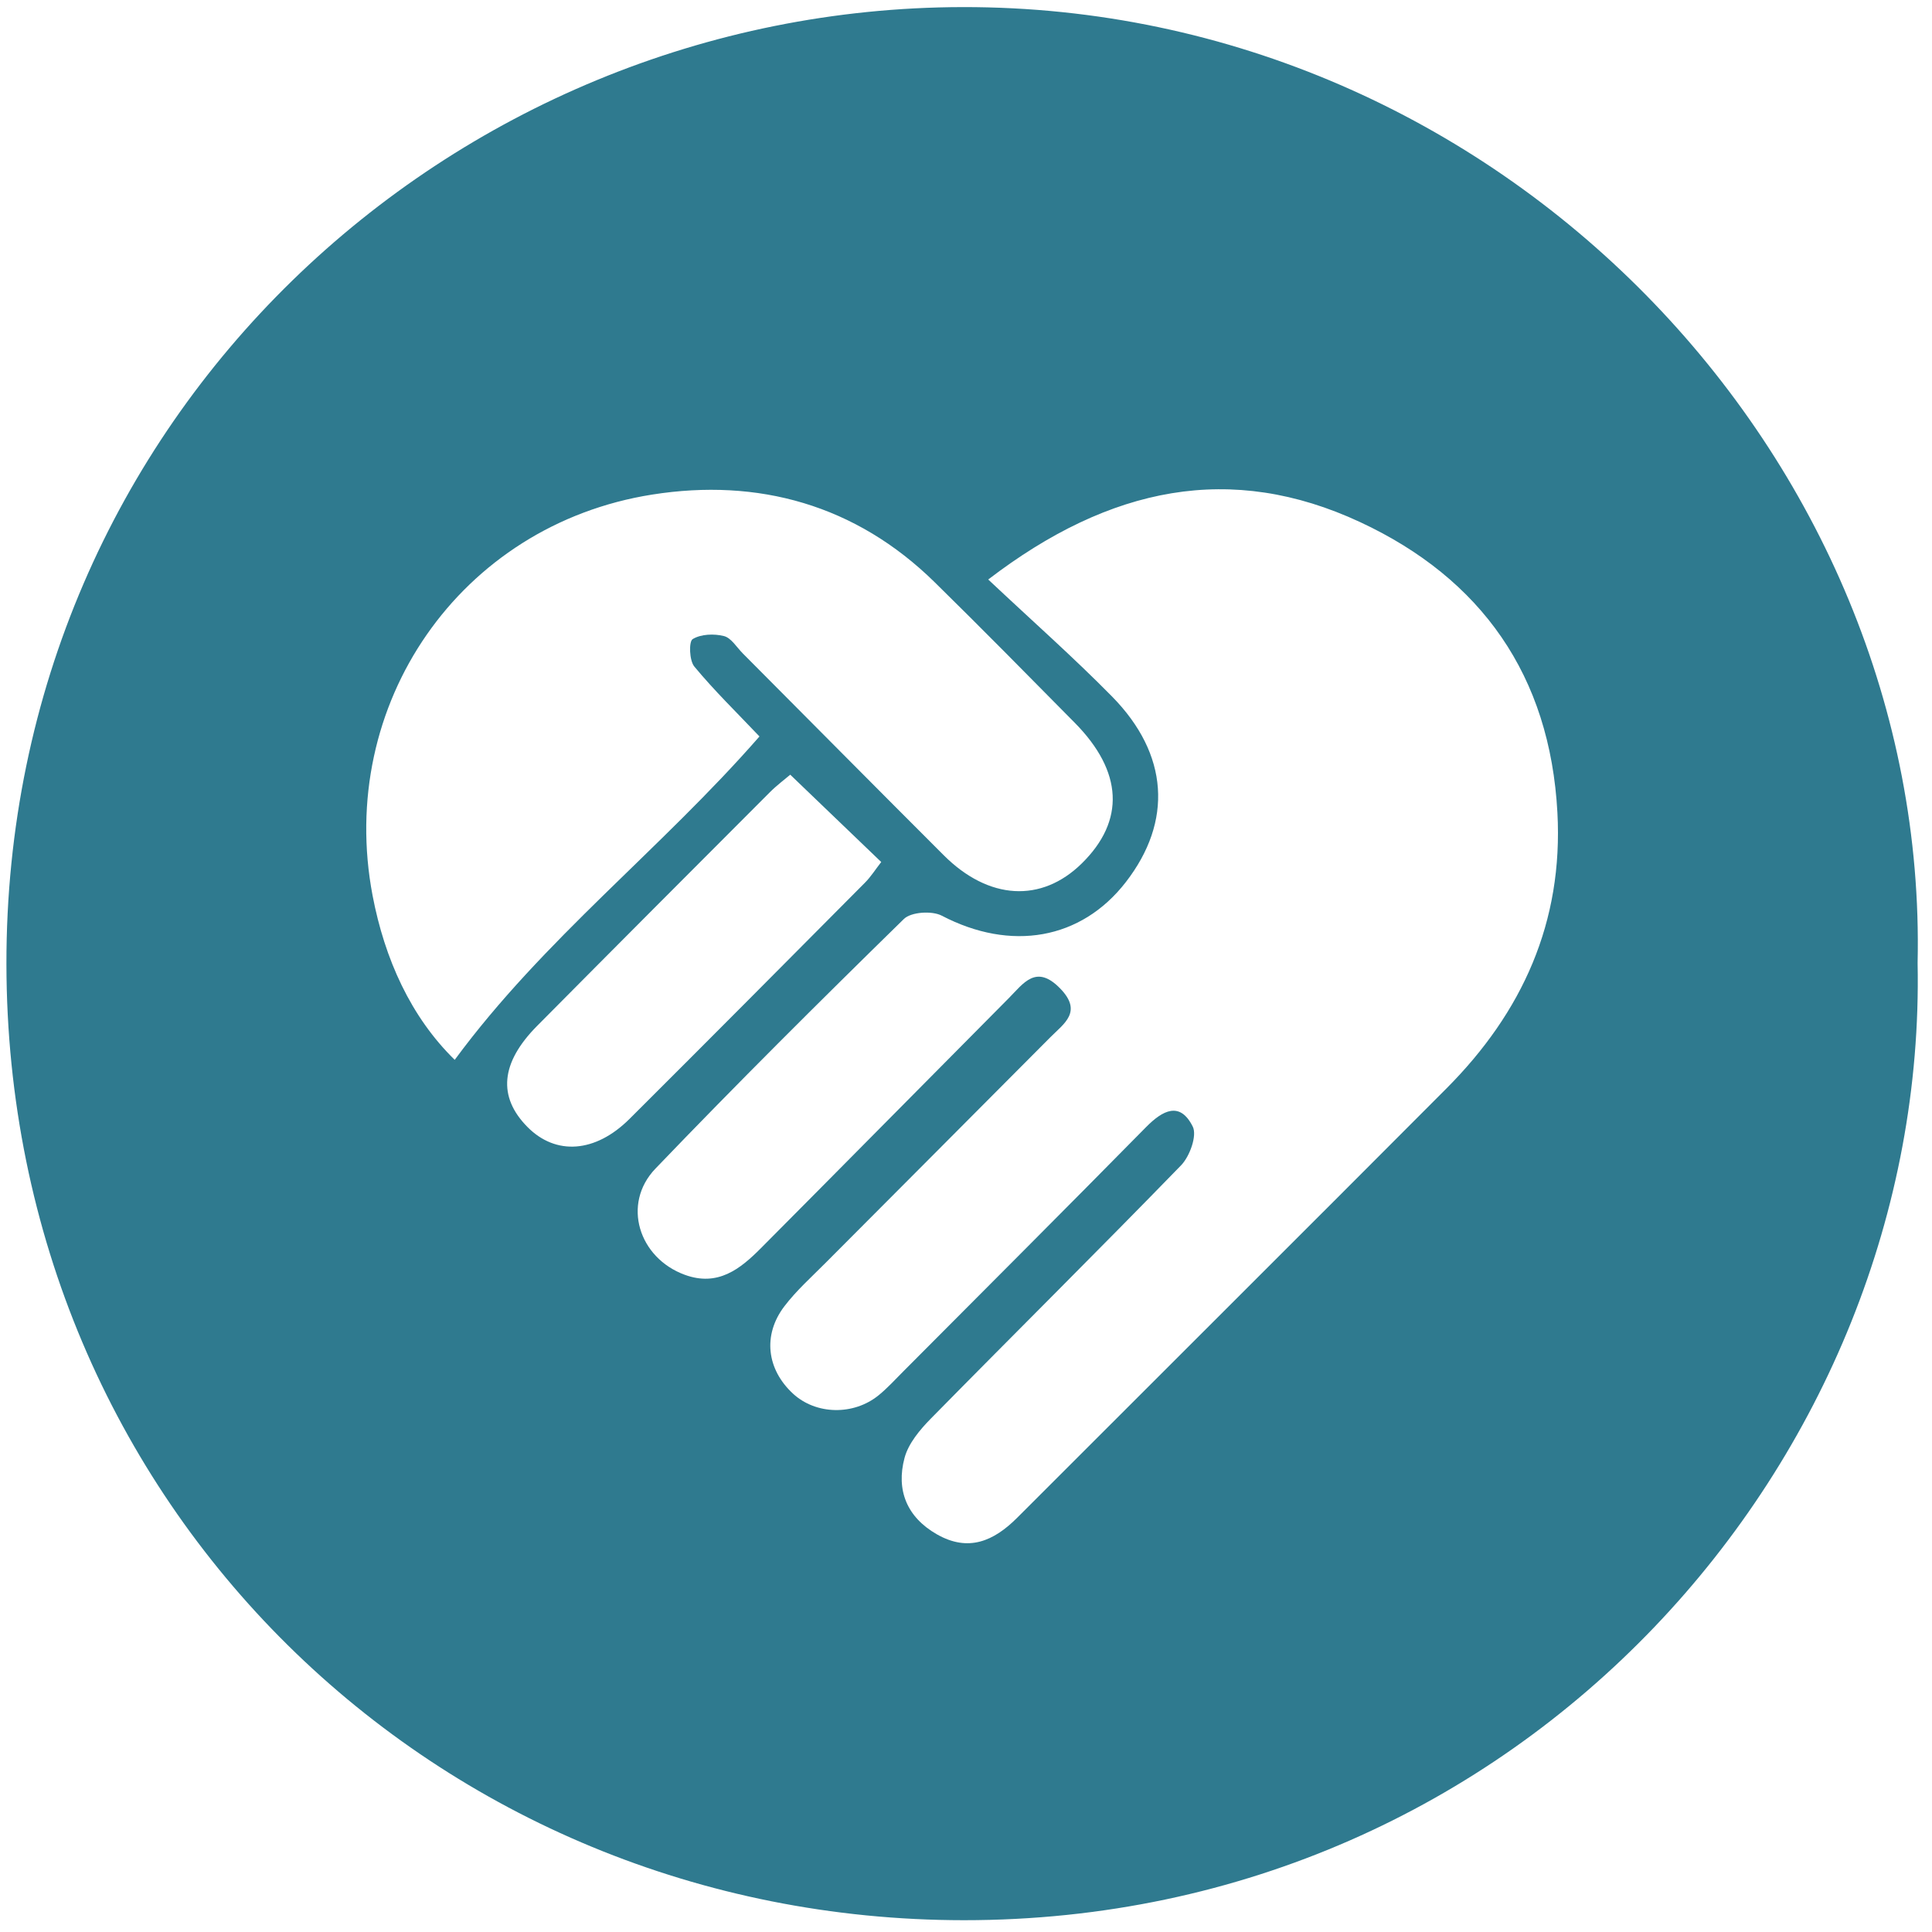 <?xml version="1.0" encoding="utf-8"?>
<!-- Generator: Adobe Illustrator 16.0.0, SVG Export Plug-In . SVG Version: 6.00 Build 0)  -->
<!DOCTYPE svg PUBLIC "-//W3C//DTD SVG 1.1//EN" "http://www.w3.org/Graphics/SVG/1.1/DTD/svg11.dtd">
<svg version="1.1" id="Layer_1" xmlns="http://www.w3.org/2000/svg" xmlns:xlink="http://www.w3.org/1999/xlink" x="0px" y="0px"
	 width="218.651px" height="218.652px" viewBox="0 0 218.651 218.652" enable-background="new 0 0 218.651 218.652"
	 xml:space="preserve">
<g>
	<path fill="#2F7A8F" d="M108.938,0.803C50.98,0.907,0.646,47.167,0.727,109.11c0.079,61.308,48.731,108.183,108.349,108.206
		c63.199,0.025,109.075-52.217,107.946-108.33C218.308,51.722,169.773,0.694,108.938,0.803z M42.166,101.352
		c-4.111-21.61,9.867-41.938,31.642-45.379c11.984-1.893,23.033,1.141,31.97,9.917c5.342,5.246,10.597,10.583,15.858,15.911
		c5.455,5.523,5.712,11.085,0.793,15.917c-4.562,4.484-10.537,4.157-15.624-0.928c-7.596-7.59-15.154-15.218-22.729-22.829
		c-0.698-0.699-1.318-1.768-2.146-1.976c-1.122-0.283-2.613-0.226-3.539,0.345c-0.445,0.275-0.382,2.417,0.188,3.104
		c2.233,2.7,4.758,5.159,7.373,7.913c-11.176,12.797-24.432,22.934-34.489,36.598C46.5,115.101,43.534,108.536,42.166,101.352z
		 M59.701,127.551c-3.388-3.42-3.059-7.266,1.093-11.454c8.757-8.834,17.546-17.637,26.336-26.438
		c0.773-0.774,1.661-1.434,2.305-1.985c3.511,3.369,6.826,6.551,10.297,9.883c-0.652,0.837-1.171,1.664-1.84,2.338
		c-8.865,8.926-17.732,17.852-26.644,26.732C67.38,130.483,62.909,130.787,59.701,127.551z M163.699,123.186
		c-16.164,16.22-32.391,32.379-48.578,48.581c-2.646,2.647-5.521,3.917-9.095,1.875c-3.407-1.947-4.625-5.011-3.657-8.641
		c0.437-1.642,1.739-3.193,2.983-4.458c9.414-9.576,18.957-19.025,28.314-28.659c0.982-1.012,1.832-3.365,1.322-4.384
		c-1.444-2.885-3.391-1.861-5.291,0.067c-9.124,9.266-18.326,18.46-27.502,27.675c-0.897,0.901-1.76,1.851-2.742,2.653
		c-2.843,2.326-7.11,2.223-9.7-0.164c-2.976-2.743-3.463-6.631-0.986-9.888c1.36-1.788,3.07-3.313,4.663-4.917
		c8.476-8.516,16.974-17.012,25.442-25.537c1.54-1.552,3.679-2.878,1.114-5.517c-2.729-2.807-4.16-0.576-5.815,1.089
		c-9.362,9.431-18.694,18.889-28.067,28.31c-2.353,2.367-4.872,4.363-8.596,3.006c-5.22-1.901-7.16-8.025-3.331-12.019
		c9.196-9.589,18.62-18.962,28.118-28.253c0.816-0.799,3.179-0.953,4.285-0.376c7.818,4.085,15.773,2.743,20.843-3.81
		c5.312-6.867,4.858-14.456-1.567-20.99c-4.337-4.41-8.987-8.514-14.015-13.243c13.823-10.587,27.518-13.277,42.082-6.501
		c13.736,6.394,21.497,17.384,22.334,32.871C176.929,104.357,172.285,114.574,163.699,123.186z"/>
</g>
</svg>

